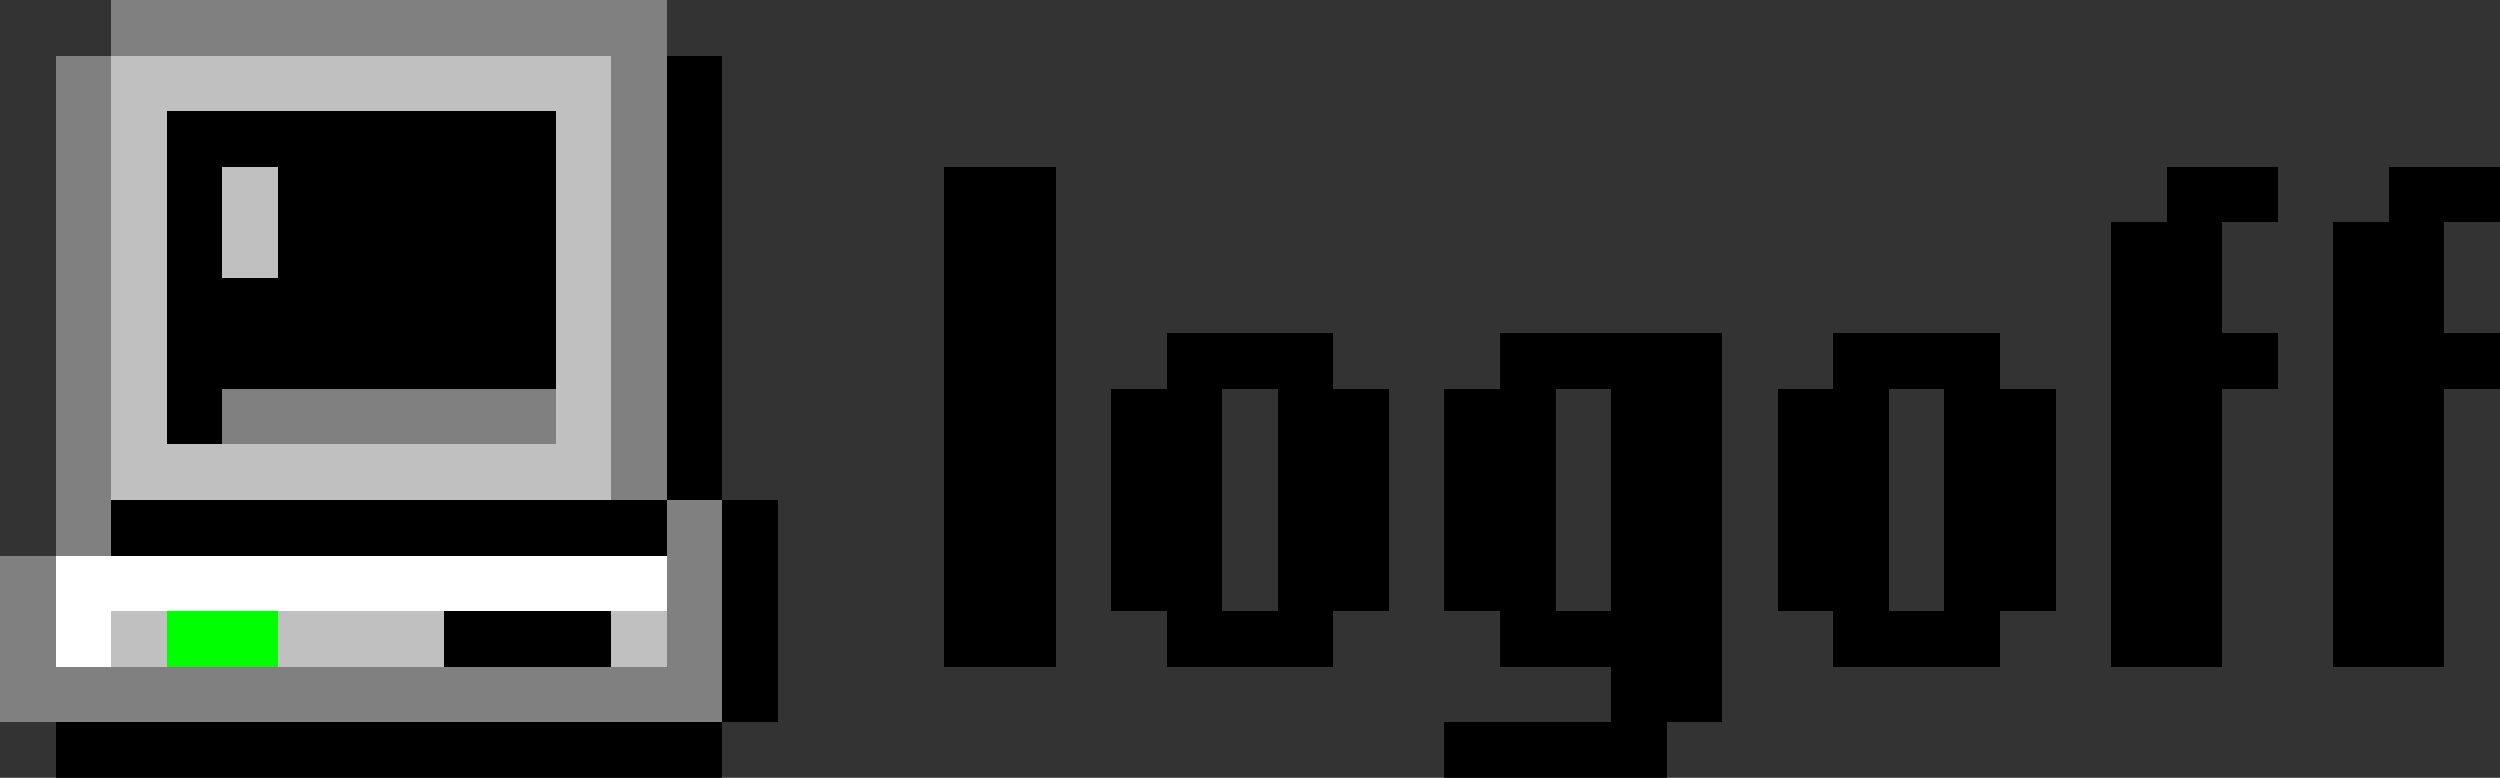 <?xml version="1.0" encoding="utf-8"?>
<!DOCTYPE svg PUBLIC "-//W3C//DTD SVG 1.1//EN" "http://www.w3.org/Graphics/SVG/1.1/DTD/svg11.dtd">
<svg version="1.1" id="Layer_1" xmlns="http://www.w3.org/2000/svg" xmlns:xlink="http://www.w3.org/1999/xlink" x="0px" y="0px"
	 width="45px" height="14px" viewBox="0 0 45 14" enable-background="new 0 0 45 14" xml:space="preserve" shape-rendering="crispEdges">
<rect x="0" y="0" width="45" height="14" fill="#333333" stroke="none"/>
<g>
	<rect x="29" y="13" width="1" height="1"/>
	<rect x="28" y="13" width="1" height="1"/>
	<rect x="27" y="13" width="1" height="1"/>
	<rect x="26" y="13" width="1" height="1"/>
	<rect x="12" y="13" width="1" height="1"/>
	<rect x="11" y="13" width="1" height="1"/>
	<rect x="10" y="13" width="1" height="1"/>
	<rect x="9" y="13" width="1" height="1"/>
	<rect x="8" y="13" width="1" height="1"/>
	<rect x="7" y="13" width="1" height="1"/>
	<rect x="6" y="13" width="1" height="1"/>
	<rect x="5" y="13" width="1" height="1"/>
	<rect x="4" y="13" width="1" height="1"/>
	<rect x="3" y="13" width="1" height="1"/>
	<rect x="2" y="13" width="1" height="1"/>
	<rect x="1" y="13" width="1" height="1"/>
	<rect x="30" y="12" width="1" height="1"/>
	<rect x="29" y="12" width="1" height="1"/>
	<rect x="13" y="12" width="1" height="1"/>
	<rect x="12" y="12" fill="#808080" width="1" height="1"/>
	<rect x="11" y="12" fill="#808080" width="1" height="1"/>
	<rect x="10" y="12" fill="#808080" width="1" height="1"/>
	<rect x="9" y="12" fill="#808080" width="1" height="1"/>
	<rect x="8" y="12" fill="#808080" width="1" height="1"/>
	<rect x="7" y="12" fill="#808080" width="1" height="1"/>
	<rect x="6" y="12" fill="#808080" width="1" height="1"/>
	<rect x="5" y="12" fill="#808080" width="1" height="1"/>
	<rect x="4" y="12" fill="#808080" width="1" height="1"/>
	<rect x="3" y="12" fill="#808080" width="1" height="1"/>
	<rect x="2" y="12" fill="#808080" width="1" height="1"/>
	<rect x="1" y="12" fill="#808080" width="1" height="1"/>
	<rect y="12" fill="#808080" width="1" height="1"/>
	<rect x="43" y="11" width="1" height="1"/>
	<rect x="42" y="11" width="1" height="1"/>
	<rect x="39" y="11" width="1" height="1"/>
	<rect x="38" y="11" width="1" height="1"/>
	<rect x="35" y="11" width="1" height="1"/>
	<rect x="34" y="11" width="1" height="1"/>
	<rect x="33" y="11" width="1" height="1"/>
	<rect x="30" y="11" width="1" height="1"/>
	<rect x="29" y="11" width="1" height="1"/>
	<rect x="28" y="11" width="1" height="1"/>
	<rect x="27" y="11" width="1" height="1"/>
	<rect x="23" y="11" width="1" height="1"/>
	<rect x="22" y="11" width="1" height="1"/>
	<rect x="21" y="11" width="1" height="1"/>
	<rect x="18" y="11" width="1" height="1"/>
	<rect x="17" y="11" width="1" height="1"/>
	<rect x="13" y="11" width="1" height="1"/>
	<rect x="12" y="11" fill="#808080" width="1" height="1"/>
	<rect x="11" y="11" fill="#C0C0C0" width="1" height="1"/>
	<rect x="10" y="11" width="1" height="1"/>
	<rect x="9" y="11" width="1" height="1"/>
	<rect x="8" y="11" width="1" height="1"/>
	<rect x="7" y="11" fill="#C0C0C0" width="1" height="1"/>
	<rect x="6" y="11" fill="#C0C0C0" width="1" height="1"/>
	<rect x="5" y="11" fill="#C0C0C0" width="1" height="1"/>
	<rect x="4" y="11" fill="#00FF00" width="1" height="1"/>
	<rect x="3" y="11" fill="#00FF00" width="1" height="1"/>
	<rect x="2" y="11" fill="#C0C0C0" width="1" height="1"/>
	<rect x="1" y="11" fill="#FFFFFF" width="1" height="1"/>
	<rect y="11" fill="#808080" width="1" height="1"/>
	<rect x="43" y="10" width="1" height="1"/>
	<rect x="42" y="10" width="1" height="1"/>
	<rect x="39" y="10" width="1" height="1"/>
	<rect x="38" y="10" width="1" height="1"/>
	<rect x="36" y="10" width="1" height="1"/>
	<rect x="35" y="10" width="1" height="1"/>
	<rect x="33" y="10" width="1" height="1"/>
	<rect x="32" y="10" width="1" height="1"/>
	<rect x="30" y="10" width="1" height="1"/>
	<rect x="29" y="10" width="1" height="1"/>
	<rect x="27" y="10" width="1" height="1"/>
	<rect x="26" y="10" width="1" height="1"/>
	<rect x="24" y="10" width="1" height="1"/>
	<rect x="23" y="10" width="1" height="1"/>
	<rect x="21" y="10" width="1" height="1"/>
	<rect x="20" y="10" width="1" height="1"/>
	<rect x="18" y="10" width="1" height="1"/>
	<rect x="17" y="10" width="1" height="1"/>
	<rect x="13" y="10" width="1" height="1"/>
	<rect x="12" y="10" fill="#808080" width="1" height="1"/>
	<rect x="11" y="10" fill="#FFFFFF" width="1" height="1"/>
	<rect x="10" y="10" fill="#FFFFFF" width="1" height="1"/>
	<rect x="9" y="10" fill="#FFFFFF" width="1" height="1"/>
	<rect x="8" y="10" fill="#FFFFFF" width="1" height="1"/>
	<rect x="7" y="10" fill="#FFFFFF" width="1" height="1"/>
	<rect x="6" y="10" fill="#FFFFFF" width="1" height="1"/>
	<rect x="5" y="10" fill="#FFFFFF" width="1" height="1"/>
	<rect x="4" y="10" fill="#FFFFFF" width="1" height="1"/>
	<rect x="3" y="10" fill="#FFFFFF" width="1" height="1"/>
	<rect x="2" y="10" fill="#FFFFFF" width="1" height="1"/>
	<rect x="1" y="10" fill="#FFFFFF" width="1" height="1"/>
	<rect y="10" fill="#808080" width="1" height="1"/>
	<rect x="43" y="9" width="1" height="1"/>
	<rect x="42" y="9" width="1" height="1"/>
	<rect x="39" y="9" width="1" height="1"/>
	<rect x="38" y="9" width="1" height="1"/>
	<rect x="36" y="9" width="1" height="1"/>
	<rect x="35" y="9" width="1" height="1"/>
	<rect x="33" y="9" width="1" height="1"/>
	<rect x="32" y="9" width="1" height="1"/>
	<rect x="30" y="9" width="1" height="1"/>
	<rect x="29" y="9" width="1" height="1"/>
	<rect x="27" y="9" width="1" height="1"/>
	<rect x="26" y="9" width="1" height="1"/>
	<rect x="24" y="9" width="1" height="1"/>
	<rect x="23" y="9" width="1" height="1"/>
	<rect x="21" y="9" width="1" height="1"/>
	<rect x="20" y="9" width="1" height="1"/>
	<rect x="18" y="9" width="1" height="1"/>
	<rect x="17" y="9" width="1" height="1"/>
	<rect x="13" y="9" width="1" height="1"/>
	<rect x="12" y="9" fill="#808080" width="1" height="1"/>
	<rect x="11" y="9" width="1" height="1"/>
	<rect x="10" y="9" width="1" height="1"/>
	<rect x="9" y="9" width="1" height="1"/>
	<rect x="8" y="9" width="1" height="1"/>
	<rect x="7" y="9" width="1" height="1"/>
	<rect x="6" y="9" width="1" height="1"/>
	<rect x="5" y="9" width="1" height="1"/>
	<rect x="4" y="9" width="1" height="1"/>
	<rect x="3" y="9" width="1" height="1"/>
	<rect x="2" y="9" width="1" height="1"/>
	<rect x="1" y="9" fill="#808080" width="1" height="1"/>
	<rect x="43" y="8" width="1" height="1"/>
	<rect x="42" y="8" width="1" height="1"/>
	<rect x="39" y="8" width="1" height="1"/>
	<rect x="38" y="8" width="1" height="1"/>
	<rect x="36" y="8" width="1" height="1"/>
	<rect x="35" y="8" width="1" height="1"/>
	<rect x="33" y="8" width="1" height="1"/>
	<rect x="32" y="8" width="1" height="1"/>
	<rect x="30" y="8" width="1" height="1"/>
	<rect x="29" y="8" width="1" height="1"/>
	<rect x="27" y="8" width="1" height="1"/>
	<rect x="26" y="8" width="1" height="1"/>
	<rect x="24" y="8" width="1" height="1"/>
	<rect x="23" y="8" width="1" height="1"/>
	<rect x="21" y="8" width="1" height="1"/>
	<rect x="20" y="8" width="1" height="1"/>
	<rect x="18" y="8" width="1" height="1"/>
	<rect x="17" y="8" width="1" height="1"/>
	<rect x="12" y="8" width="1" height="1"/>
	<rect x="11" y="8" fill="#808080" width="1" height="1"/>
	<rect x="10" y="8" fill="#C0C0C0" width="1" height="1"/>
	<rect x="9" y="8" fill="#C0C0C0" width="1" height="1"/>
	<rect x="8" y="8" fill="#C0C0C0" width="1" height="1"/>
	<rect x="7" y="8" fill="#C0C0C0" width="1" height="1"/>
	<rect x="6" y="8" fill="#C0C0C0" width="1" height="1"/>
	<rect x="5" y="8" fill="#C0C0C0" width="1" height="1"/>
	<rect x="4" y="8" fill="#C0C0C0" width="1" height="1"/>
	<rect x="3" y="8" fill="#C0C0C0" width="1" height="1"/>
	<rect x="2" y="8" fill="#C0C0C0" width="1" height="1"/>
	<rect x="1" y="8" fill="#808080" width="1" height="1"/>
	<rect x="43" y="7" width="1" height="1"/>
	<rect x="42" y="7" width="1" height="1"/>
	<rect x="39" y="7" width="1" height="1"/>
	<rect x="38" y="7" width="1" height="1"/>
	<rect x="36" y="7" width="1" height="1"/>
	<rect x="35" y="7" width="1" height="1"/>
	<rect x="33" y="7" width="1" height="1"/>
	<rect x="32" y="7" width="1" height="1"/>
	<rect x="30" y="7" width="1" height="1"/>
	<rect x="29" y="7" width="1" height="1"/>
	<rect x="27" y="7" width="1" height="1"/>
	<rect x="26" y="7" width="1" height="1"/>
	<rect x="24" y="7" width="1" height="1"/>
	<rect x="23" y="7" width="1" height="1"/>
	<rect x="21" y="7" width="1" height="1"/>
	<rect x="20" y="7" width="1" height="1"/>
	<rect x="18" y="7" width="1" height="1"/>
	<rect x="17" y="7" width="1" height="1"/>
	<rect x="12" y="7" width="1" height="1"/>
	<rect x="11" y="7" fill="#808080" width="1" height="1"/>
	<rect x="10" y="7" fill="#C0C0C0" width="1" height="1"/>
	<rect x="9" y="7" fill="#808080" width="1" height="1"/>
	<rect x="8" y="7" fill="#808080" width="1" height="1"/>
	<rect x="7" y="7" fill="#808080" width="1" height="1"/>
	<rect x="6" y="7" fill="#808080" width="1" height="1"/>
	<rect x="5" y="7" fill="#808080" width="1" height="1"/>
	<rect x="4" y="7" fill="#808080" width="1" height="1"/>
	<rect x="3" y="7" width="1" height="1"/>
	<rect x="2" y="7" fill="#C0C0C0" width="1" height="1"/>
	<rect x="1" y="7" fill="#808080" width="1" height="1"/>
	<rect x="44" y="6" width="1" height="1"/>
	<rect x="43" y="6" width="1" height="1"/>
	<rect x="42" y="6" width="1" height="1"/>
	<rect x="40" y="6" width="1" height="1"/>
	<rect x="39" y="6" width="1" height="1"/>
	<rect x="38" y="6" width="1" height="1"/>
	<rect x="35" y="6" width="1" height="1"/>
	<rect x="34" y="6" width="1" height="1"/>
	<rect x="33" y="6" width="1" height="1"/>
	<rect x="30" y="6" width="1" height="1"/>
	<rect x="29" y="6" width="1" height="1"/>
	<rect x="28" y="6" width="1" height="1"/>
	<rect x="27" y="6" width="1" height="1"/>
	<rect x="23" y="6" width="1" height="1"/>
	<rect x="22" y="6" width="1" height="1"/>
	<rect x="21" y="6" width="1" height="1"/>
	<rect x="18" y="6" width="1" height="1"/>
	<rect x="17" y="6" width="1" height="1"/>
	<rect x="12" y="6" width="1" height="1"/>
	<rect x="11" y="6" fill="#808080" width="1" height="1"/>
	<rect x="10" y="6" fill="#C0C0C0" width="1" height="1"/>
	<rect x="9" y="6" width="1" height="1"/>
	<rect x="8" y="6" width="1" height="1"/>
	<rect x="7" y="6" width="1" height="1"/>
	<rect x="6" y="6" width="1" height="1"/>
	<rect x="5" y="6" width="1" height="1"/>
	<rect x="4" y="6" width="1" height="1"/>
	<rect x="3" y="6" width="1" height="1"/>
	<rect x="2" y="6" fill="#C0C0C0" width="1" height="1"/>
	<rect x="1" y="6" fill="#808080" width="1" height="1"/>
	<rect x="43" y="5" width="1" height="1"/>
	<rect x="42" y="5" width="1" height="1"/>
	<rect x="39" y="5" width="1" height="1"/>
	<rect x="38" y="5" width="1" height="1"/>
	<rect x="18" y="5" width="1" height="1"/>
	<rect x="17" y="5" width="1" height="1"/>
	<rect x="12" y="5" width="1" height="1"/>
	<rect x="11" y="5" fill="#808080" width="1" height="1"/>
	<rect x="10" y="5" fill="#C0C0C0" width="1" height="1"/>
	<rect x="9" y="5" width="1" height="1"/>
	<rect x="8" y="5" width="1" height="1"/>
	<rect x="7" y="5" width="1" height="1"/>
	<rect x="6" y="5" width="1" height="1"/>
	<rect x="5" y="5" width="1" height="1"/>
	<rect x="4" y="5" width="1" height="1"/>
	<rect x="3" y="5" width="1" height="1"/>
	<rect x="2" y="5" fill="#C0C0C0" width="1" height="1"/>
	<rect x="1" y="5" fill="#808080" width="1" height="1"/>
	<rect x="43" y="4" width="1" height="1"/>
	<rect x="42" y="4" width="1" height="1"/>
	<rect x="39" y="4" width="1" height="1"/>
	<rect x="38" y="4" width="1" height="1"/>
	<rect x="18" y="4" width="1" height="1"/>
	<rect x="17" y="4" width="1" height="1"/>
	<rect x="12" y="4" width="1" height="1"/>
	<rect x="11" y="4" fill="#808080" width="1" height="1"/>
	<rect x="10" y="4" fill="#C0C0C0" width="1" height="1"/>
	<rect x="9" y="4" width="1" height="1"/>
	<rect x="8" y="4" width="1" height="1"/>
	<rect x="7" y="4" width="1" height="1"/>
	<rect x="6" y="4" width="1" height="1"/>
	<rect x="5" y="4" width="1" height="1"/>
	<rect x="4" y="4" fill="#C0C0C0" width="1" height="1"/>
	<rect x="3" y="4" width="1" height="1"/>
	<rect x="2" y="4" fill="#C0C0C0" width="1" height="1"/>
	<rect x="1" y="4" fill="#808080" width="1" height="1"/>
	<rect x="44" y="3" width="1" height="1"/>
	<rect x="43" y="3" width="1" height="1"/>
	<rect x="40" y="3" width="1" height="1"/>
	<rect x="39" y="3" width="1" height="1"/>
	<rect x="18" y="3" width="1" height="1"/>
	<rect x="17" y="3" width="1" height="1"/>
	<rect x="12" y="3" width="1" height="1"/>
	<rect x="11" y="3" fill="#808080" width="1" height="1"/>
	<rect x="10" y="3" fill="#C0C0C0" width="1" height="1"/>
	<rect x="9" y="3" width="1" height="1"/>
	<rect x="8" y="3" width="1" height="1"/>
	<rect x="7" y="3" width="1" height="1"/>
	<rect x="6" y="3" width="1" height="1"/>
	<rect x="5" y="3" width="1" height="1"/>
	<rect x="4" y="3" fill="#C0C0C0" width="1" height="1"/>
	<rect x="3" y="3" width="1" height="1"/>
	<rect x="2" y="3" fill="#C0C0C0" width="1" height="1"/>
	<rect x="1" y="3" fill="#808080" width="1" height="1"/>
	<rect x="12" y="2" width="1" height="1"/>
	<rect x="11" y="2" fill="#808080" width="1" height="1"/>
	<rect x="10" y="2" fill="#C0C0C0" width="1" height="1"/>
	<rect x="9" y="2" width="1" height="1"/>
	<rect x="8" y="2" width="1" height="1"/>
	<rect x="7" y="2" width="1" height="1"/>
	<rect x="6" y="2" width="1" height="1"/>
	<rect x="5" y="2" width="1" height="1"/>
	<rect x="4" y="2" width="1" height="1"/>
	<rect x="3" y="2" width="1" height="1"/>
	<rect x="2" y="2" fill="#C0C0C0" width="1" height="1"/>
	<rect x="1" y="2" fill="#808080" width="1" height="1"/>
	<rect x="12" y="1" width="1" height="1"/>
	<rect x="11" y="1" fill="#808080" width="1" height="1"/>
	<rect x="10" y="1" fill="#C0C0C0" width="1" height="1"/>
	<rect x="9" y="1" fill="#C0C0C0" width="1" height="1"/>
	<rect x="8" y="1" fill="#C0C0C0" width="1" height="1"/>
	<rect x="7" y="1" fill="#C0C0C0" width="1" height="1"/>
	<rect x="6" y="1" fill="#C0C0C0" width="1" height="1"/>
	<rect x="5" y="1" fill="#C0C0C0" width="1" height="1"/>
	<rect x="4" y="1" fill="#C0C0C0" width="1" height="1"/>
	<rect x="3" y="1" fill="#C0C0C0" width="1" height="1"/>
	<rect x="2" y="1" fill="#C0C0C0" width="1" height="1"/>
	<rect x="1" y="1" fill="#808080" width="1" height="1"/>
	<rect x="11" fill="#808080" width="1" height="1"/>
	<rect x="10" fill="#808080" width="1" height="1"/>
	<rect x="9" fill="#808080" width="1" height="1"/>
	<rect x="8" fill="#808080" width="1" height="1"/>
	<rect x="7" fill="#808080" width="1" height="1"/>
	<rect x="6" fill="#808080" width="1" height="1"/>
	<rect x="5" fill="#808080" width="1" height="1"/>
	<rect x="4" fill="#808080" width="1" height="1"/>
	<rect x="3" fill="#808080" width="1" height="1"/>
	<rect x="2" fill="#808080" width="1" height="1"/>
</g>
</svg>
